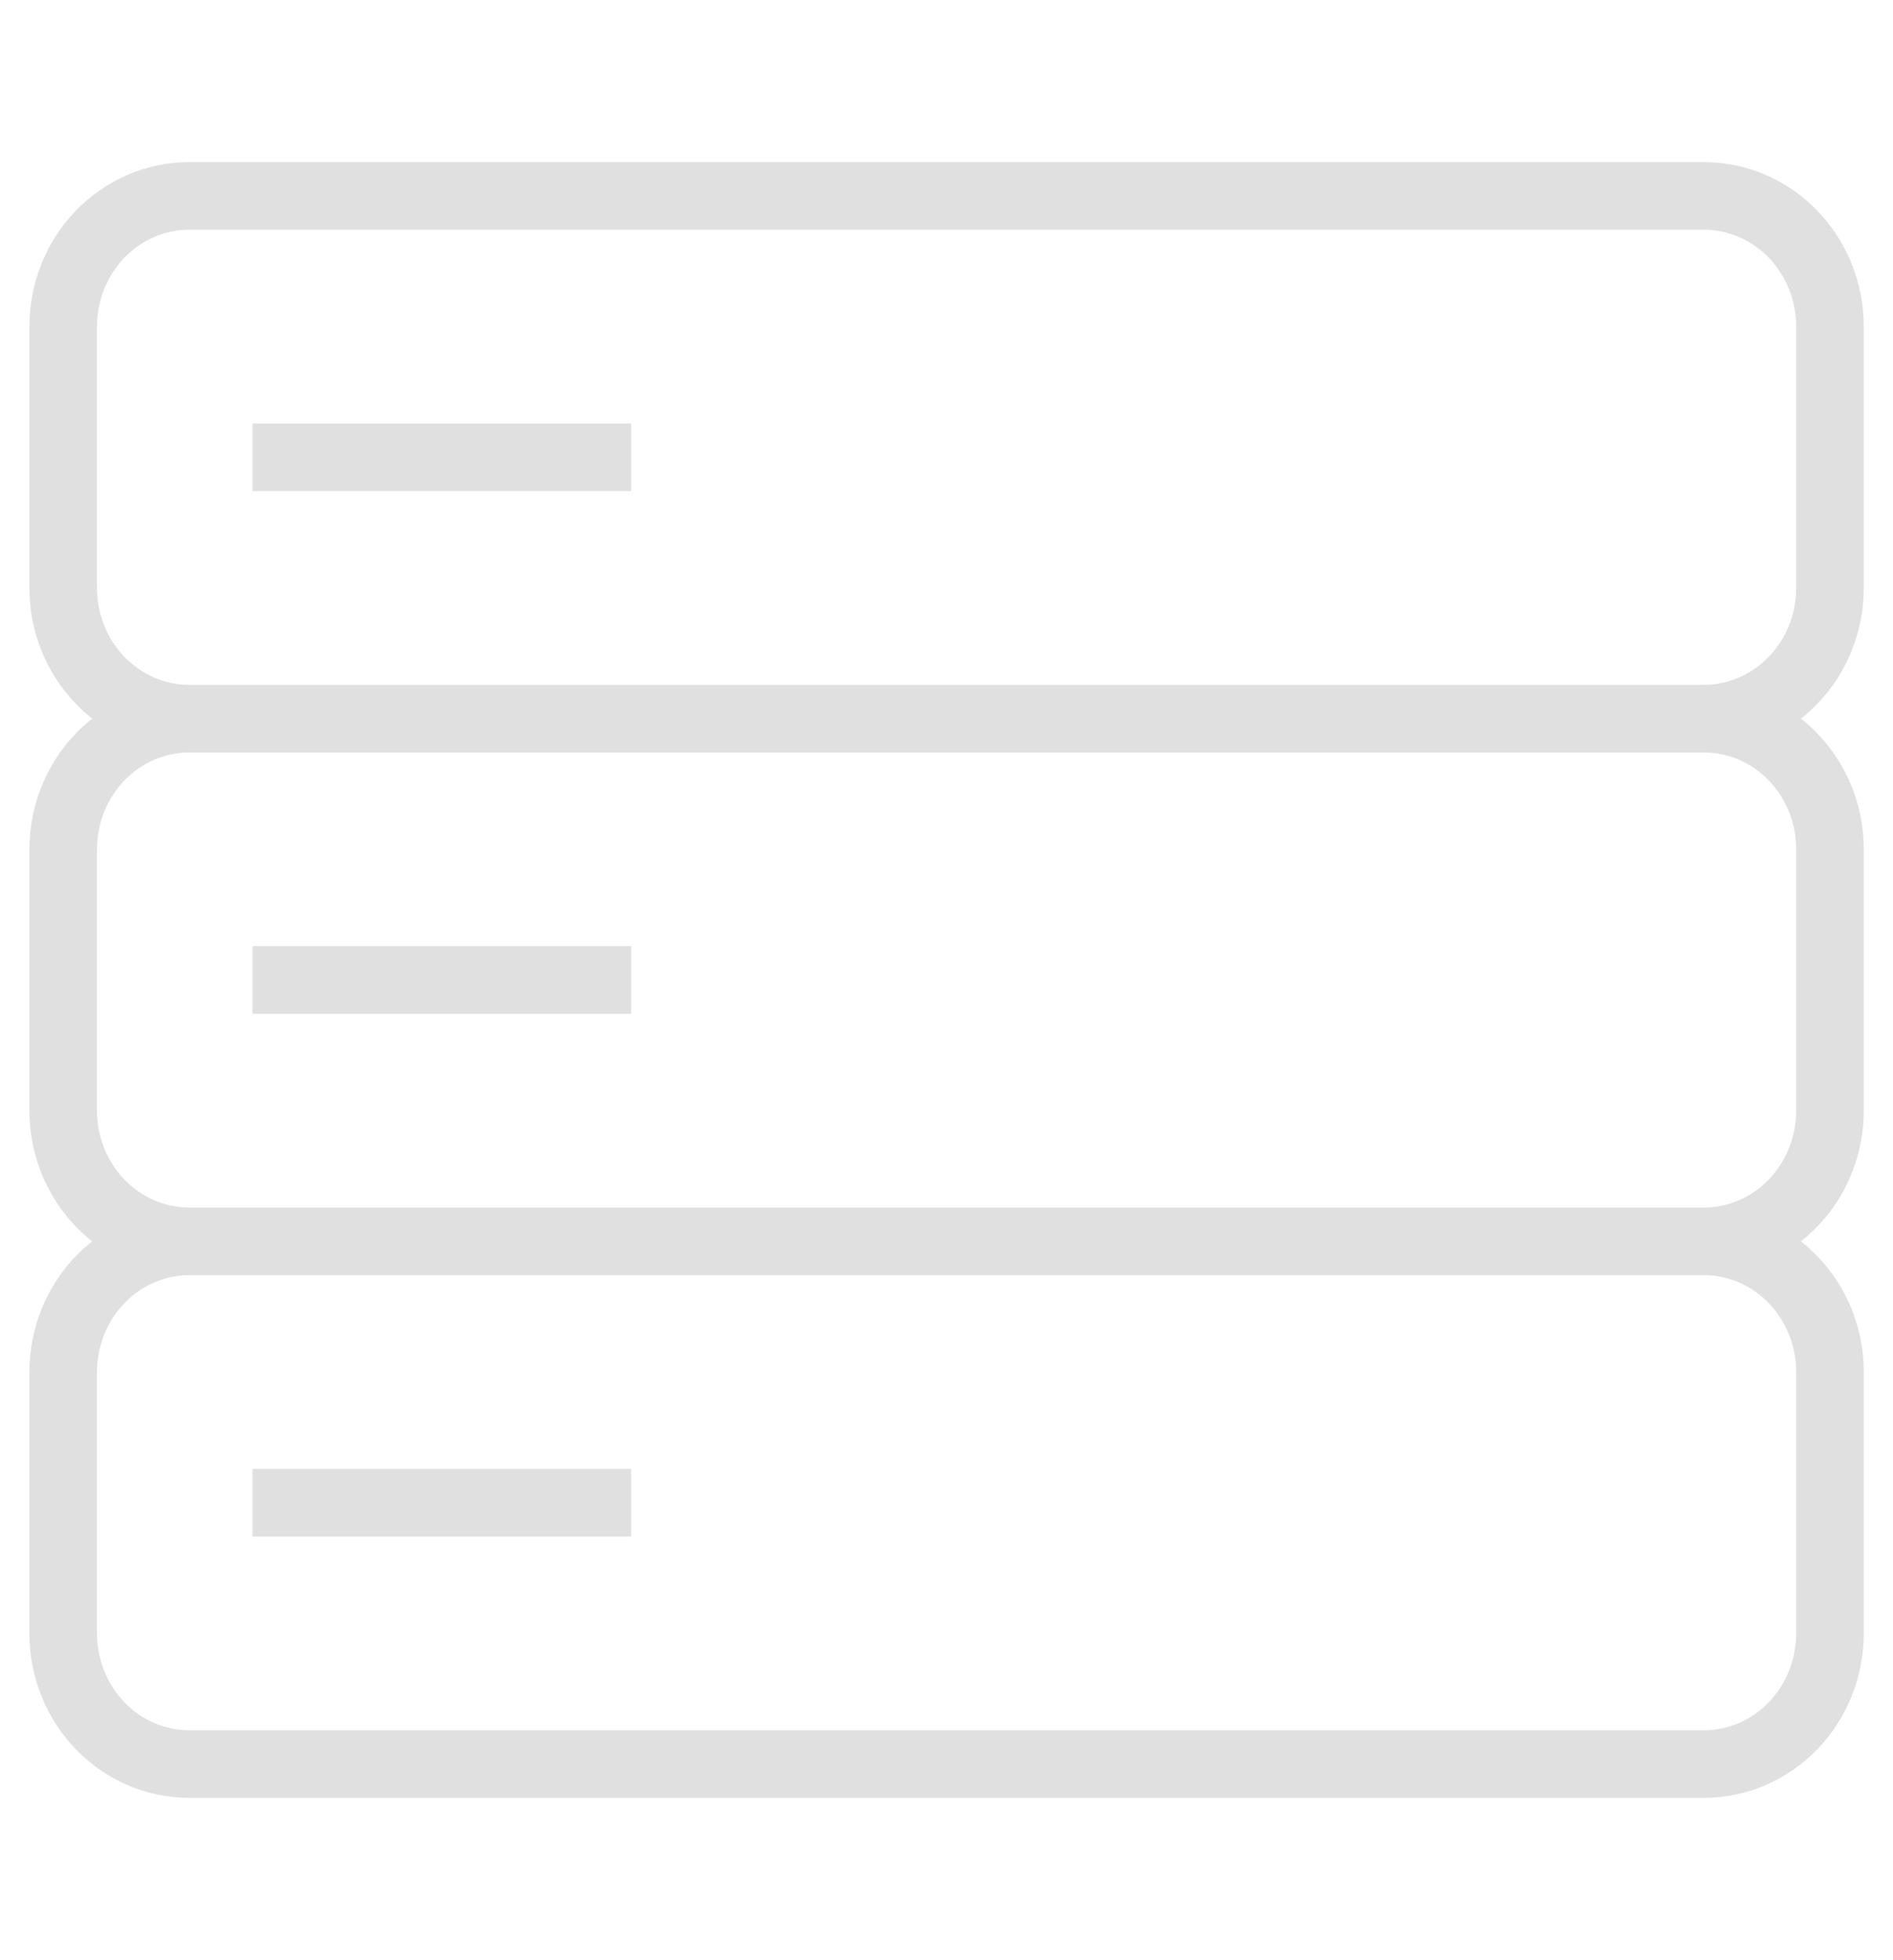 <svg width="28" height="29" viewBox="0 0 28 29" fill="none" xmlns="http://www.w3.org/2000/svg">
<path d="M25.201 10.632H2.801M25.201 10.632C25.696 10.632 26.171 10.428 26.521 10.065C26.871 9.703 27.068 9.211 27.068 8.698V4.832C27.068 4.319 26.871 3.827 26.521 3.464C26.171 3.102 25.696 2.898 25.201 2.898H2.801C2.306 2.898 1.831 3.102 1.481 3.464C1.131 3.827 0.935 4.319 0.935 4.832V8.698C0.935 9.211 1.131 9.703 1.481 10.065C1.831 10.428 2.306 10.632 2.801 10.632M25.201 10.632C25.696 10.632 26.171 10.835 26.521 11.198C26.871 11.56 27.068 12.052 27.068 12.565V16.431C27.068 16.944 26.871 17.436 26.521 17.799C26.171 18.161 25.696 18.365 25.201 18.365M2.801 10.632C2.306 10.632 1.831 10.835 1.481 11.198C1.131 11.56 0.935 12.052 0.935 12.565V16.431C0.935 16.944 1.131 17.436 1.481 17.799C1.831 18.161 2.306 18.365 2.801 18.365M25.201 18.365H2.801M25.201 18.365C25.696 18.365 26.171 18.569 26.521 18.931C26.871 19.294 27.068 19.785 27.068 20.298V24.165C27.068 24.678 26.871 25.169 26.521 25.532C26.171 25.895 25.696 26.098 25.201 26.098H2.801C2.306 26.098 1.831 25.895 1.481 25.532C1.131 25.169 0.935 24.678 0.935 24.165V20.298C0.935 19.785 1.131 19.294 1.481 18.931C1.831 18.569 2.306 18.365 2.801 18.365M3.735 6.765H9.335M3.735 14.498H9.335M3.735 22.232H9.335" stroke="#E0E0E0"/>
</svg>
